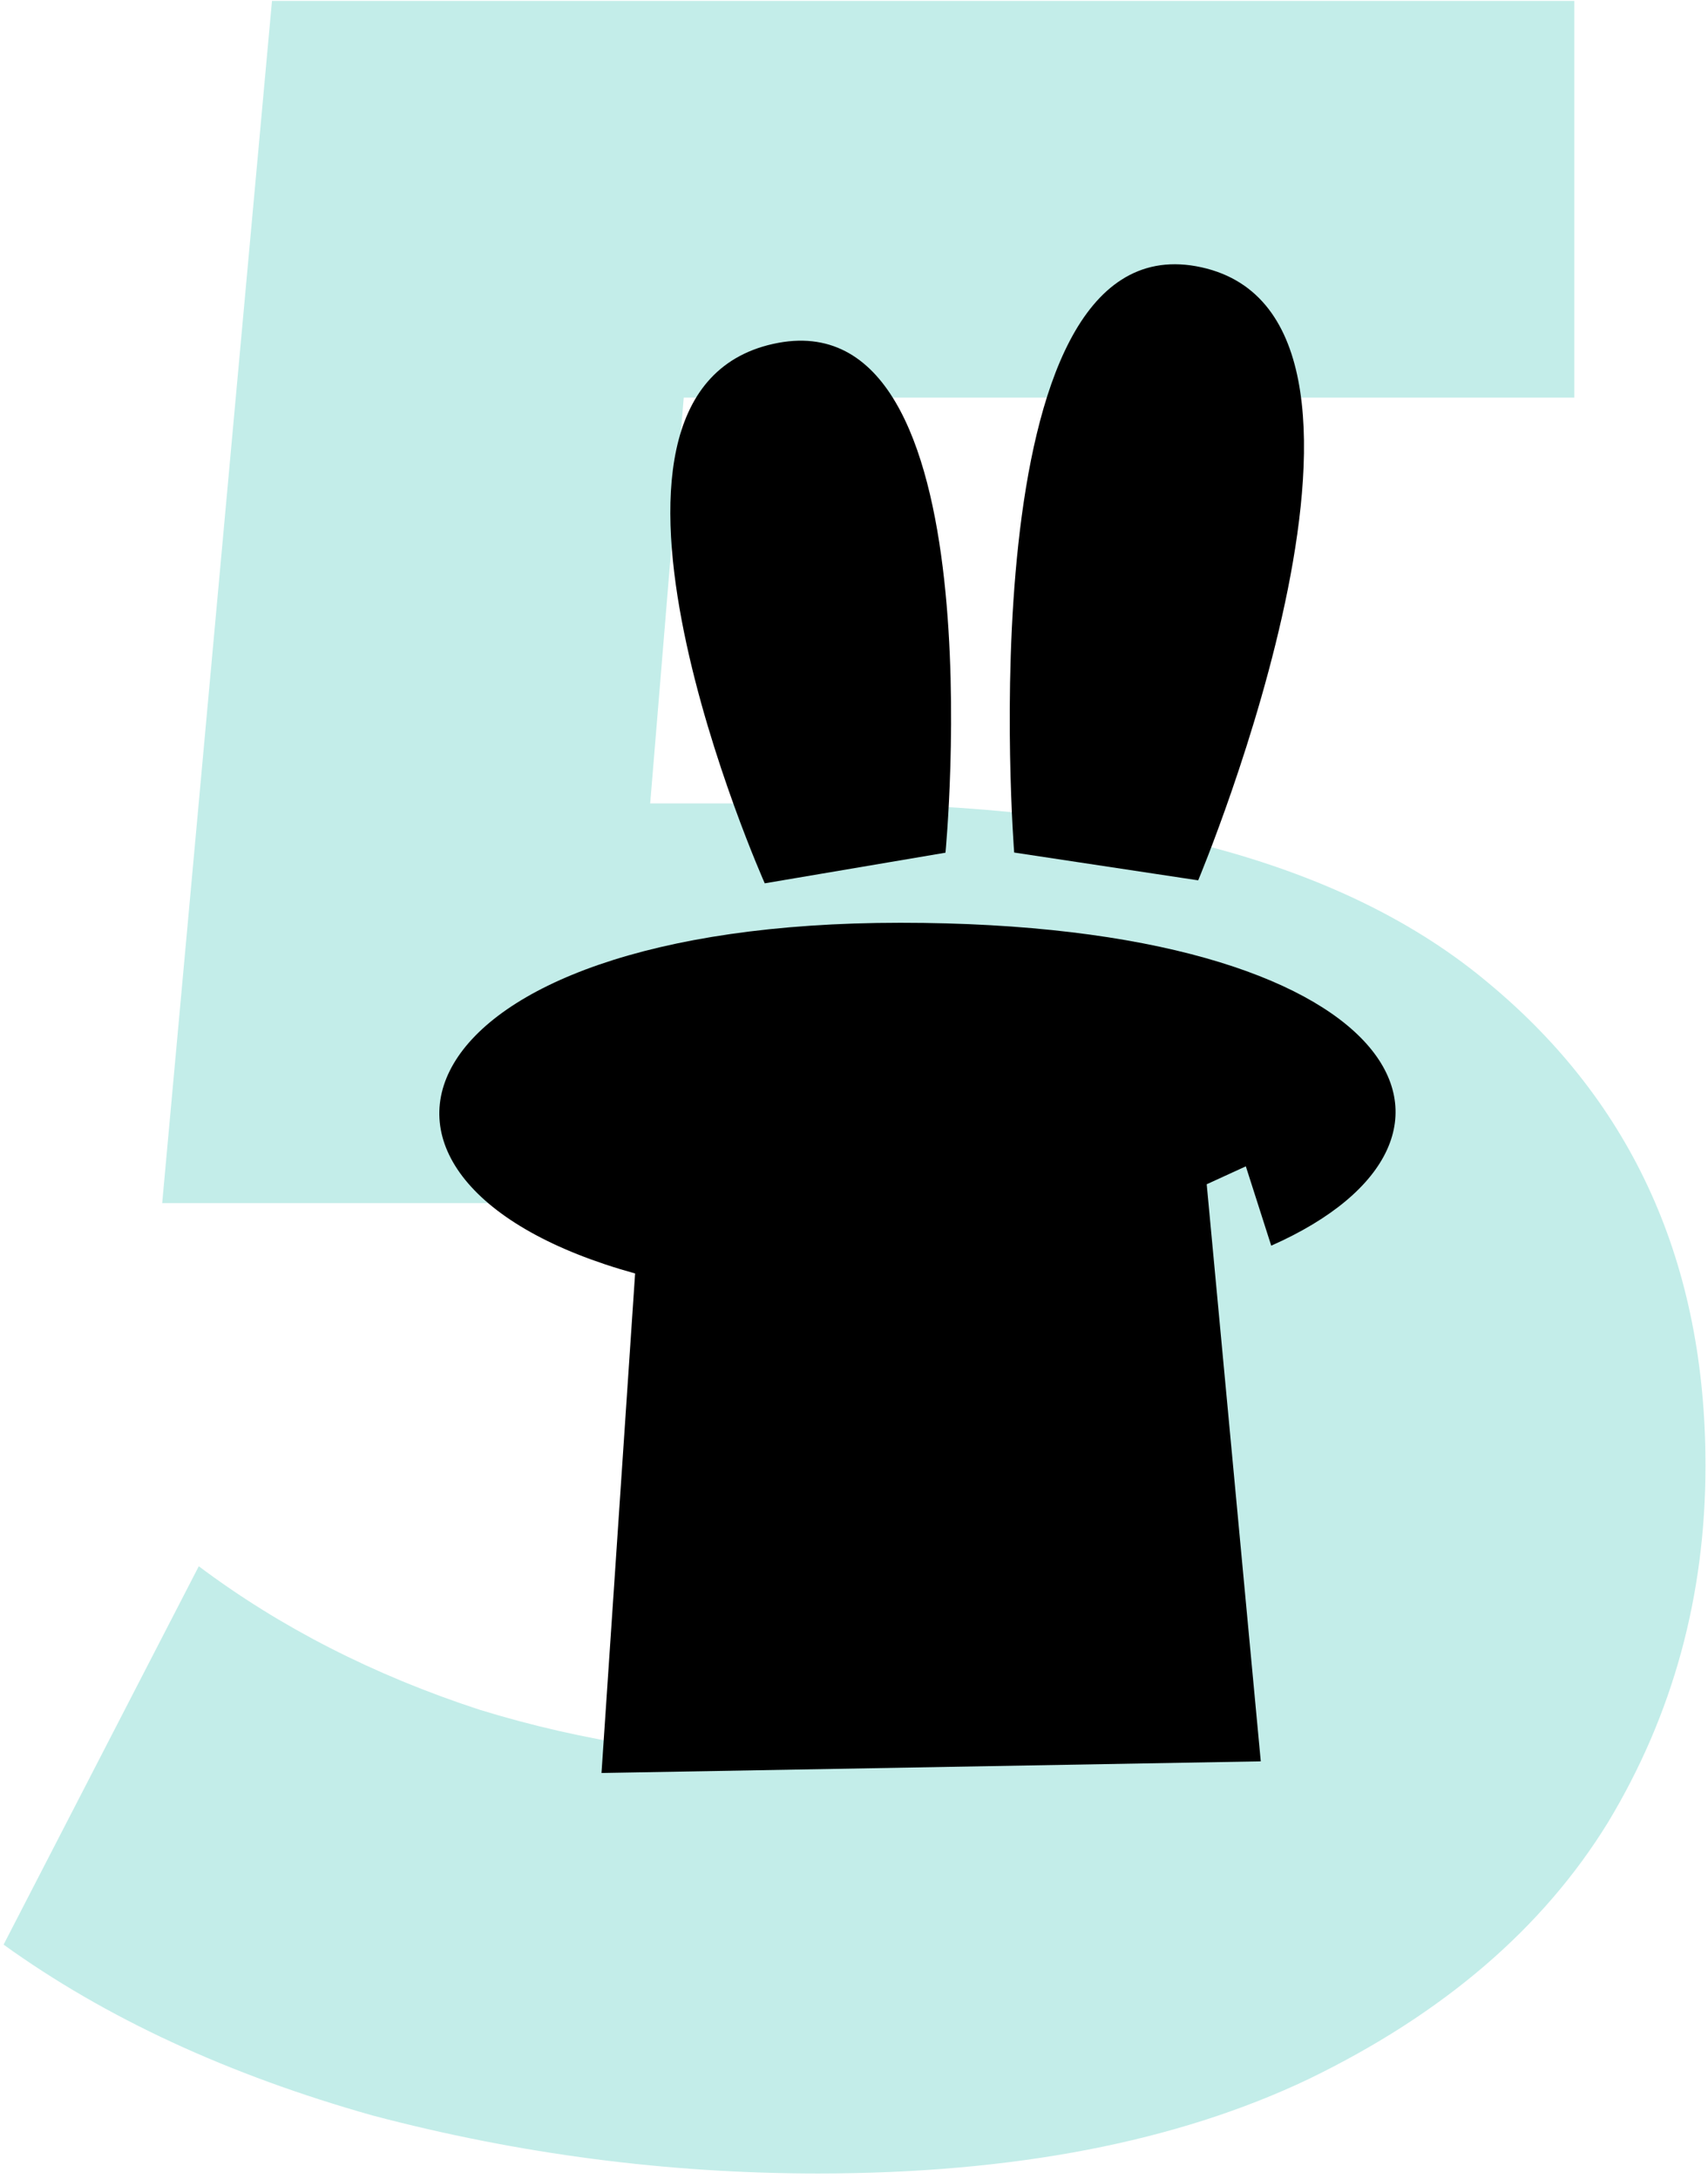 <svg width="280" height="357" viewBox="0 0 280 357" fill="none" xmlns="http://www.w3.org/2000/svg">
<path d="M135.088 131.651C184.421 131.651 220.754 141.485 244.088 161.151C267.754 180.818 279.588 207.151 279.588 240.151C279.588 261.485 274.254 280.985 263.588 298.651C252.921 315.985 236.588 329.985 214.588 340.651C192.921 350.985 166.088 356.151 134.088 356.151C109.421 356.151 85.088 352.985 61.088 346.651C37.421 339.985 17.254 330.651 0.588 318.651L32.588 256.651C45.921 266.651 61.254 274.485 78.588 280.151C95.921 285.485 113.754 288.151 132.088 288.151C152.421 288.151 168.421 284.151 180.088 276.151C191.754 268.151 197.588 256.985 197.588 242.651C197.588 227.651 191.421 216.318 179.088 208.651C167.088 200.985 146.088 197.151 116.088 197.151H26.588L44.588 0.151H258.088V65.151H112.088L106.588 131.651H135.088Z" fill="#C3EDE9"/>
<path fill-rule="evenodd" clip-rule="evenodd" d="M204.235 191.118L197.82 194.057L206.684 288.618L98.607 290.528L104.116 208.674C49.612 193.616 64.793 151.208 147.601 151.208C230.41 151.208 248.308 186.466 208.398 204.12L204.235 191.118ZM166.259 139.7C166.259 139.7 158.154 36.863 196.057 43.621C235.698 50.77 196.424 144.254 196.424 144.254L166.259 139.7ZM125.369 144.744C125.369 144.744 89.645 64.604 126.74 56.353C163.835 48.101 154.996 139.724 154.996 139.724L125.369 144.744Z" fill="black"/>
</svg>
